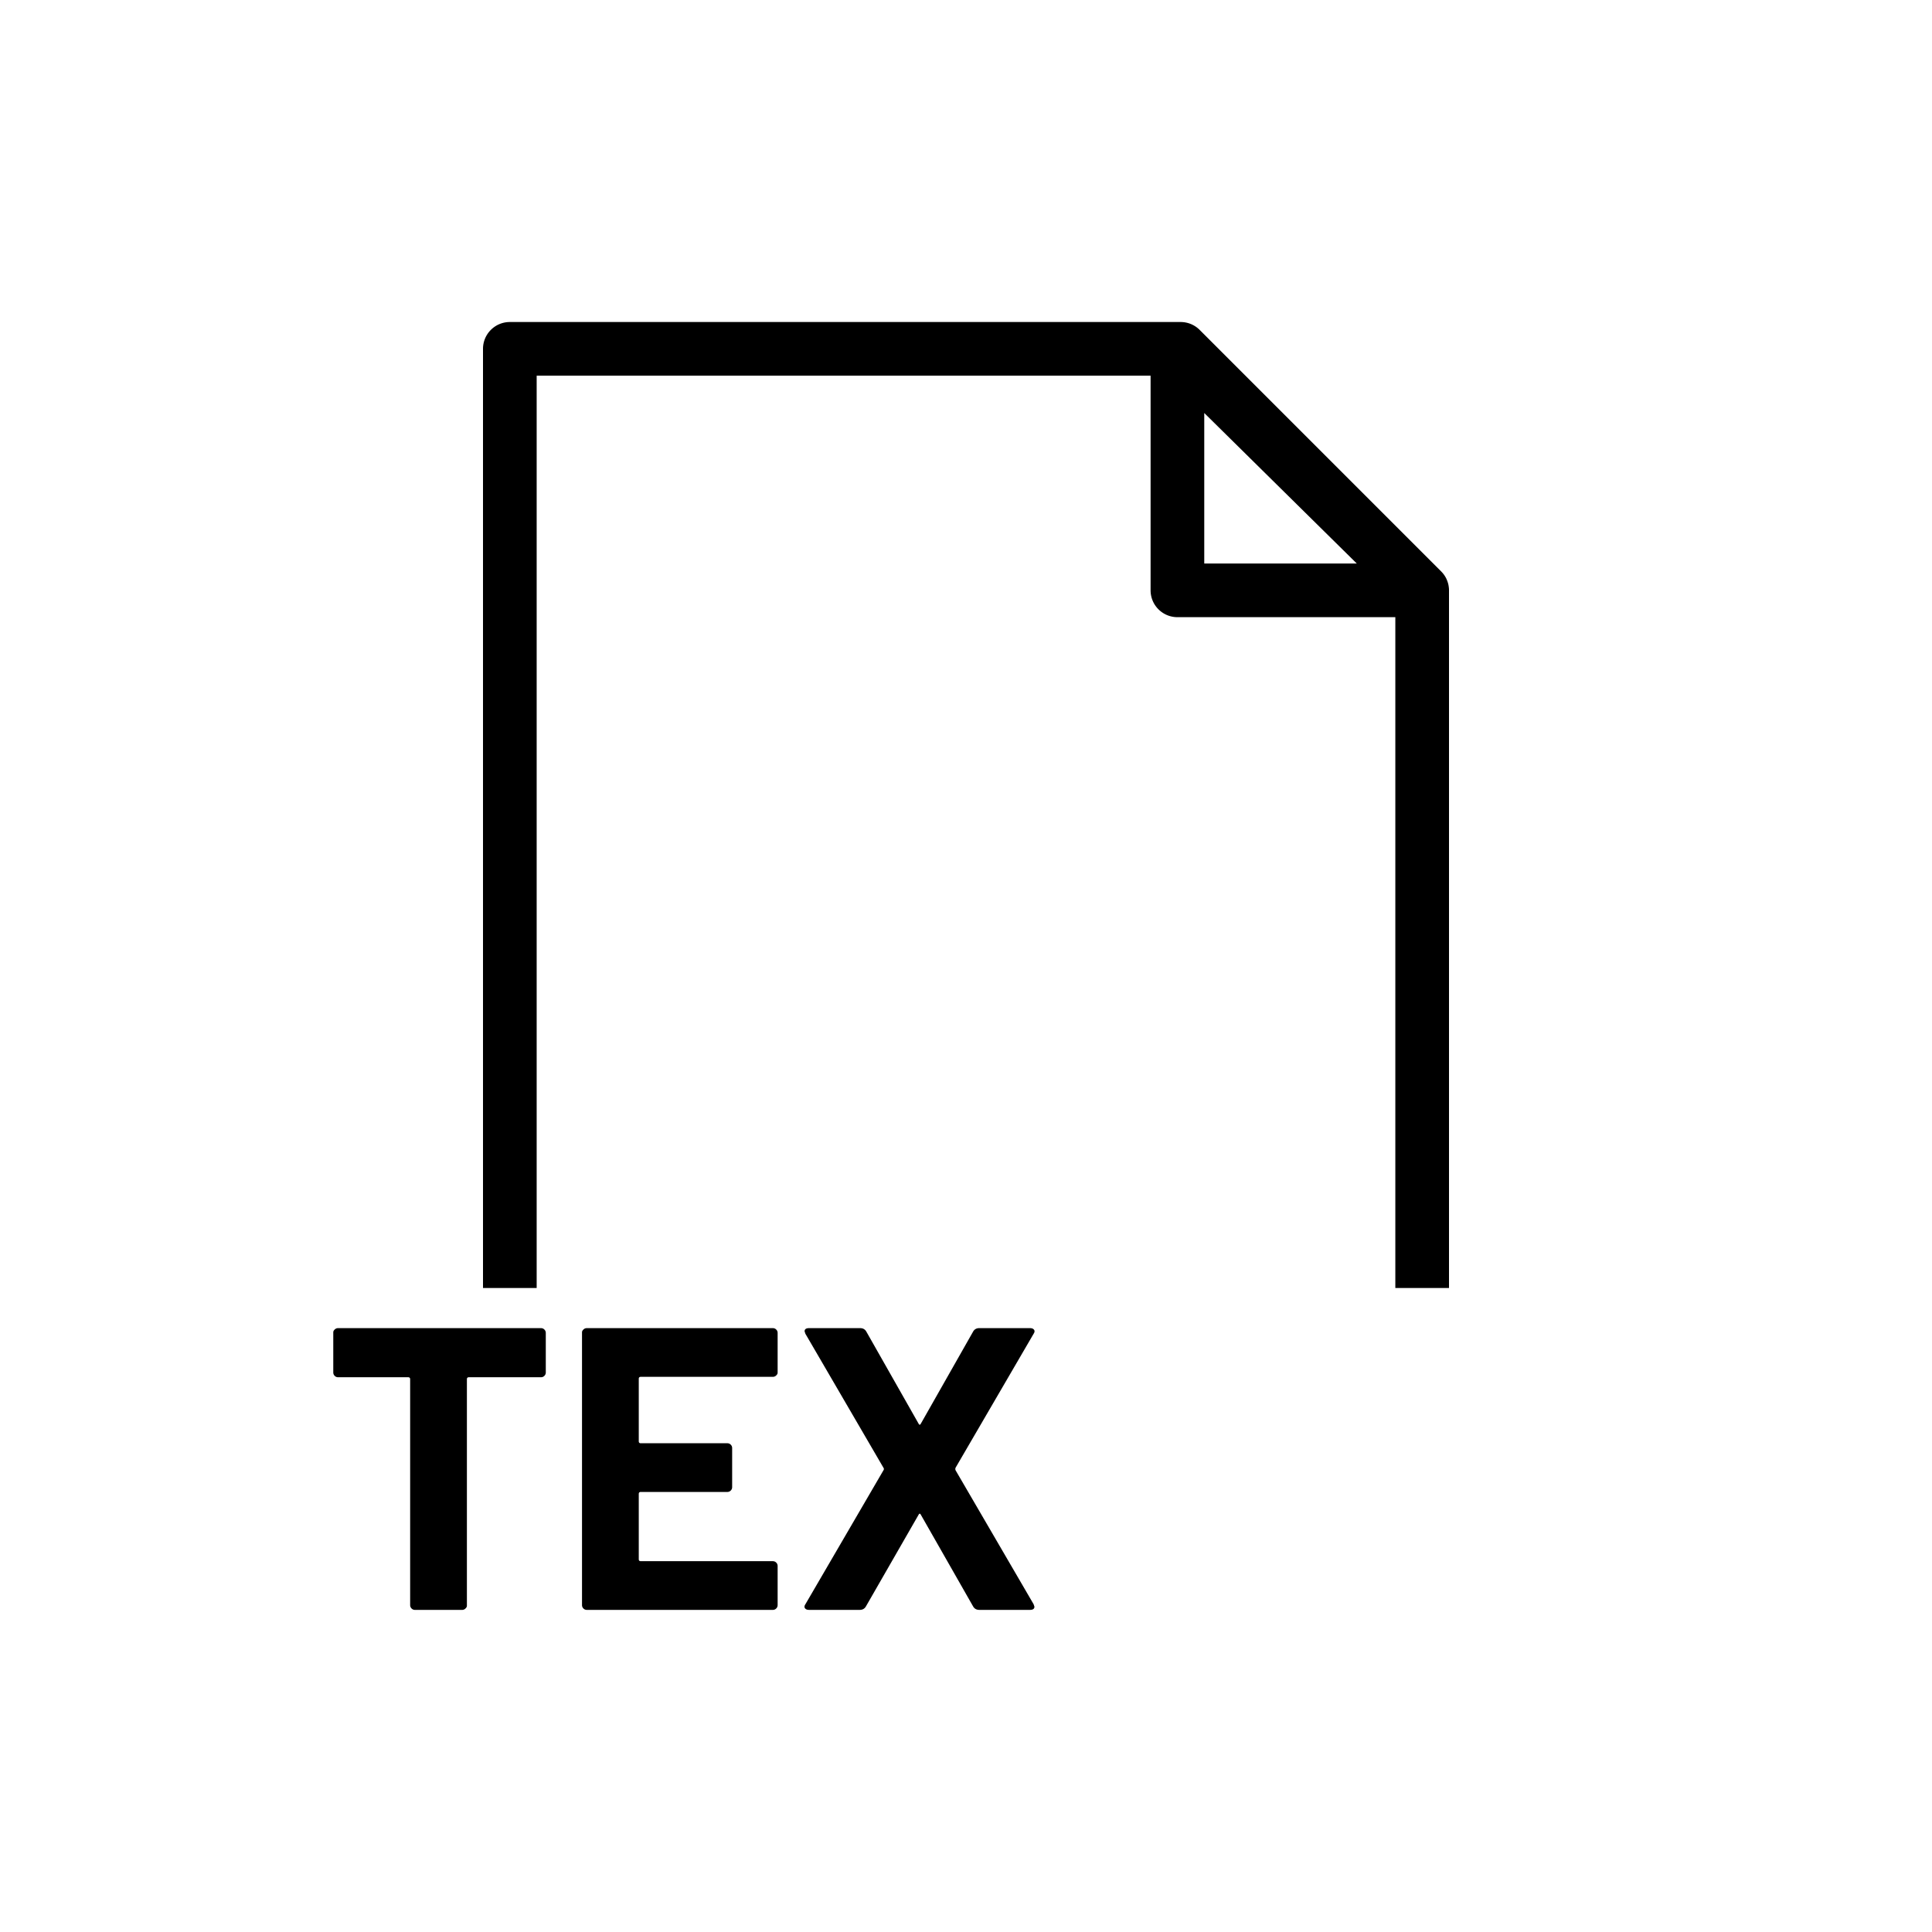 <svg xmlns="http://www.w3.org/2000/svg" viewBox="0 0 864 864"><path d="M243.45 615.28q.63-.63.63-1.53v-17.64q0-.9-.63-1.53t-1.53-.63H151.2q-.9 0-1.53.63c-.63.63-.63.93-.63 1.53v17.64q0 .9.63 1.53t1.53.63h31.32q.9 0 .9.9v100.98q0 .9.63 1.53t1.53.63h21.06q.9 0 1.53-.63c.63-.63.63-.93.63-1.53V616.81q0-.9.9-.9h32.22q.9 0 1.53-.63m43.11.45h59.04q.9 0 1.53-.63c.63-.63.63-.93.63-1.53v-17.46q0-.9-.63-1.53t-1.53-.63h-83.16q-.9 0-1.53.63c-.63.63-.63.93-.63 1.53v121.68q0 .9.63 1.53t1.53.63h83.16q.9 0 1.53-.63t.63-1.53v-17.46q0-.9-.63-1.53t-1.53-.63h-59.04q-.9 0-.9-.9v-29.16q0-.9.9-.9h38.7q.9 0 1.53-.63t.63-1.53v-17.46q0-.9-.63-1.53t-1.53-.63h-38.7q-.9 0-.9-.9v-27.9q0-.9.9-.9m73.62 101.7q-.72 1.08-.18 1.8t1.8.72h22.68q1.8 0 2.7-1.44l23.58-41.04q.54-1.08 1.08 0l23.4 41.04q.9 1.44 2.7 1.44h22.68q1.98 0 1.98-1.44l-.36-1.08-34.92-59.94q-.18-.54 0-1.08l34.92-59.94q.72-1.08.18-1.8t-1.8-.72h-22.68q-1.8 0-2.7 1.44l-23.4 41.22q-.54 1.08-1.08 0l-23.4-41.22q-.9-1.44-2.7-1.44H361.8q-1.98 0-1.98 1.44l.36 1.08 34.92 59.94q.36.54 0 1.08zm287.77-454.44c0-.1-.02-.21-.03-.31-.04-.31-.08-.63-.14-.94 0-.04-.01-.08-.02-.12-.07-.34-.16-.69-.26-1.02l-.09-.27c-.08-.26-.17-.51-.27-.76-.04-.09-.07-.18-.11-.27-.13-.31-.27-.62-.43-.92 0-.01-.01-.03-.02-.04-.17-.32-.36-.62-.55-.92-.05-.08-.1-.15-.15-.22-.16-.22-.32-.44-.49-.66a13 13 0 0 0-.82-.92c-.03-.03-.06-.07-.09-.1l-108-108c-2.25-2.25-5.3-3.51-8.49-3.51H228c-6.63 0-12 5.37-12 12v420h24V168h274.55v96c0 6.63 5.37 12 12 12H624v300h24V263.82c0-.28-.02-.56-.04-.83ZM538.55 252v-67.3l68.2 67.3z"/></svg>